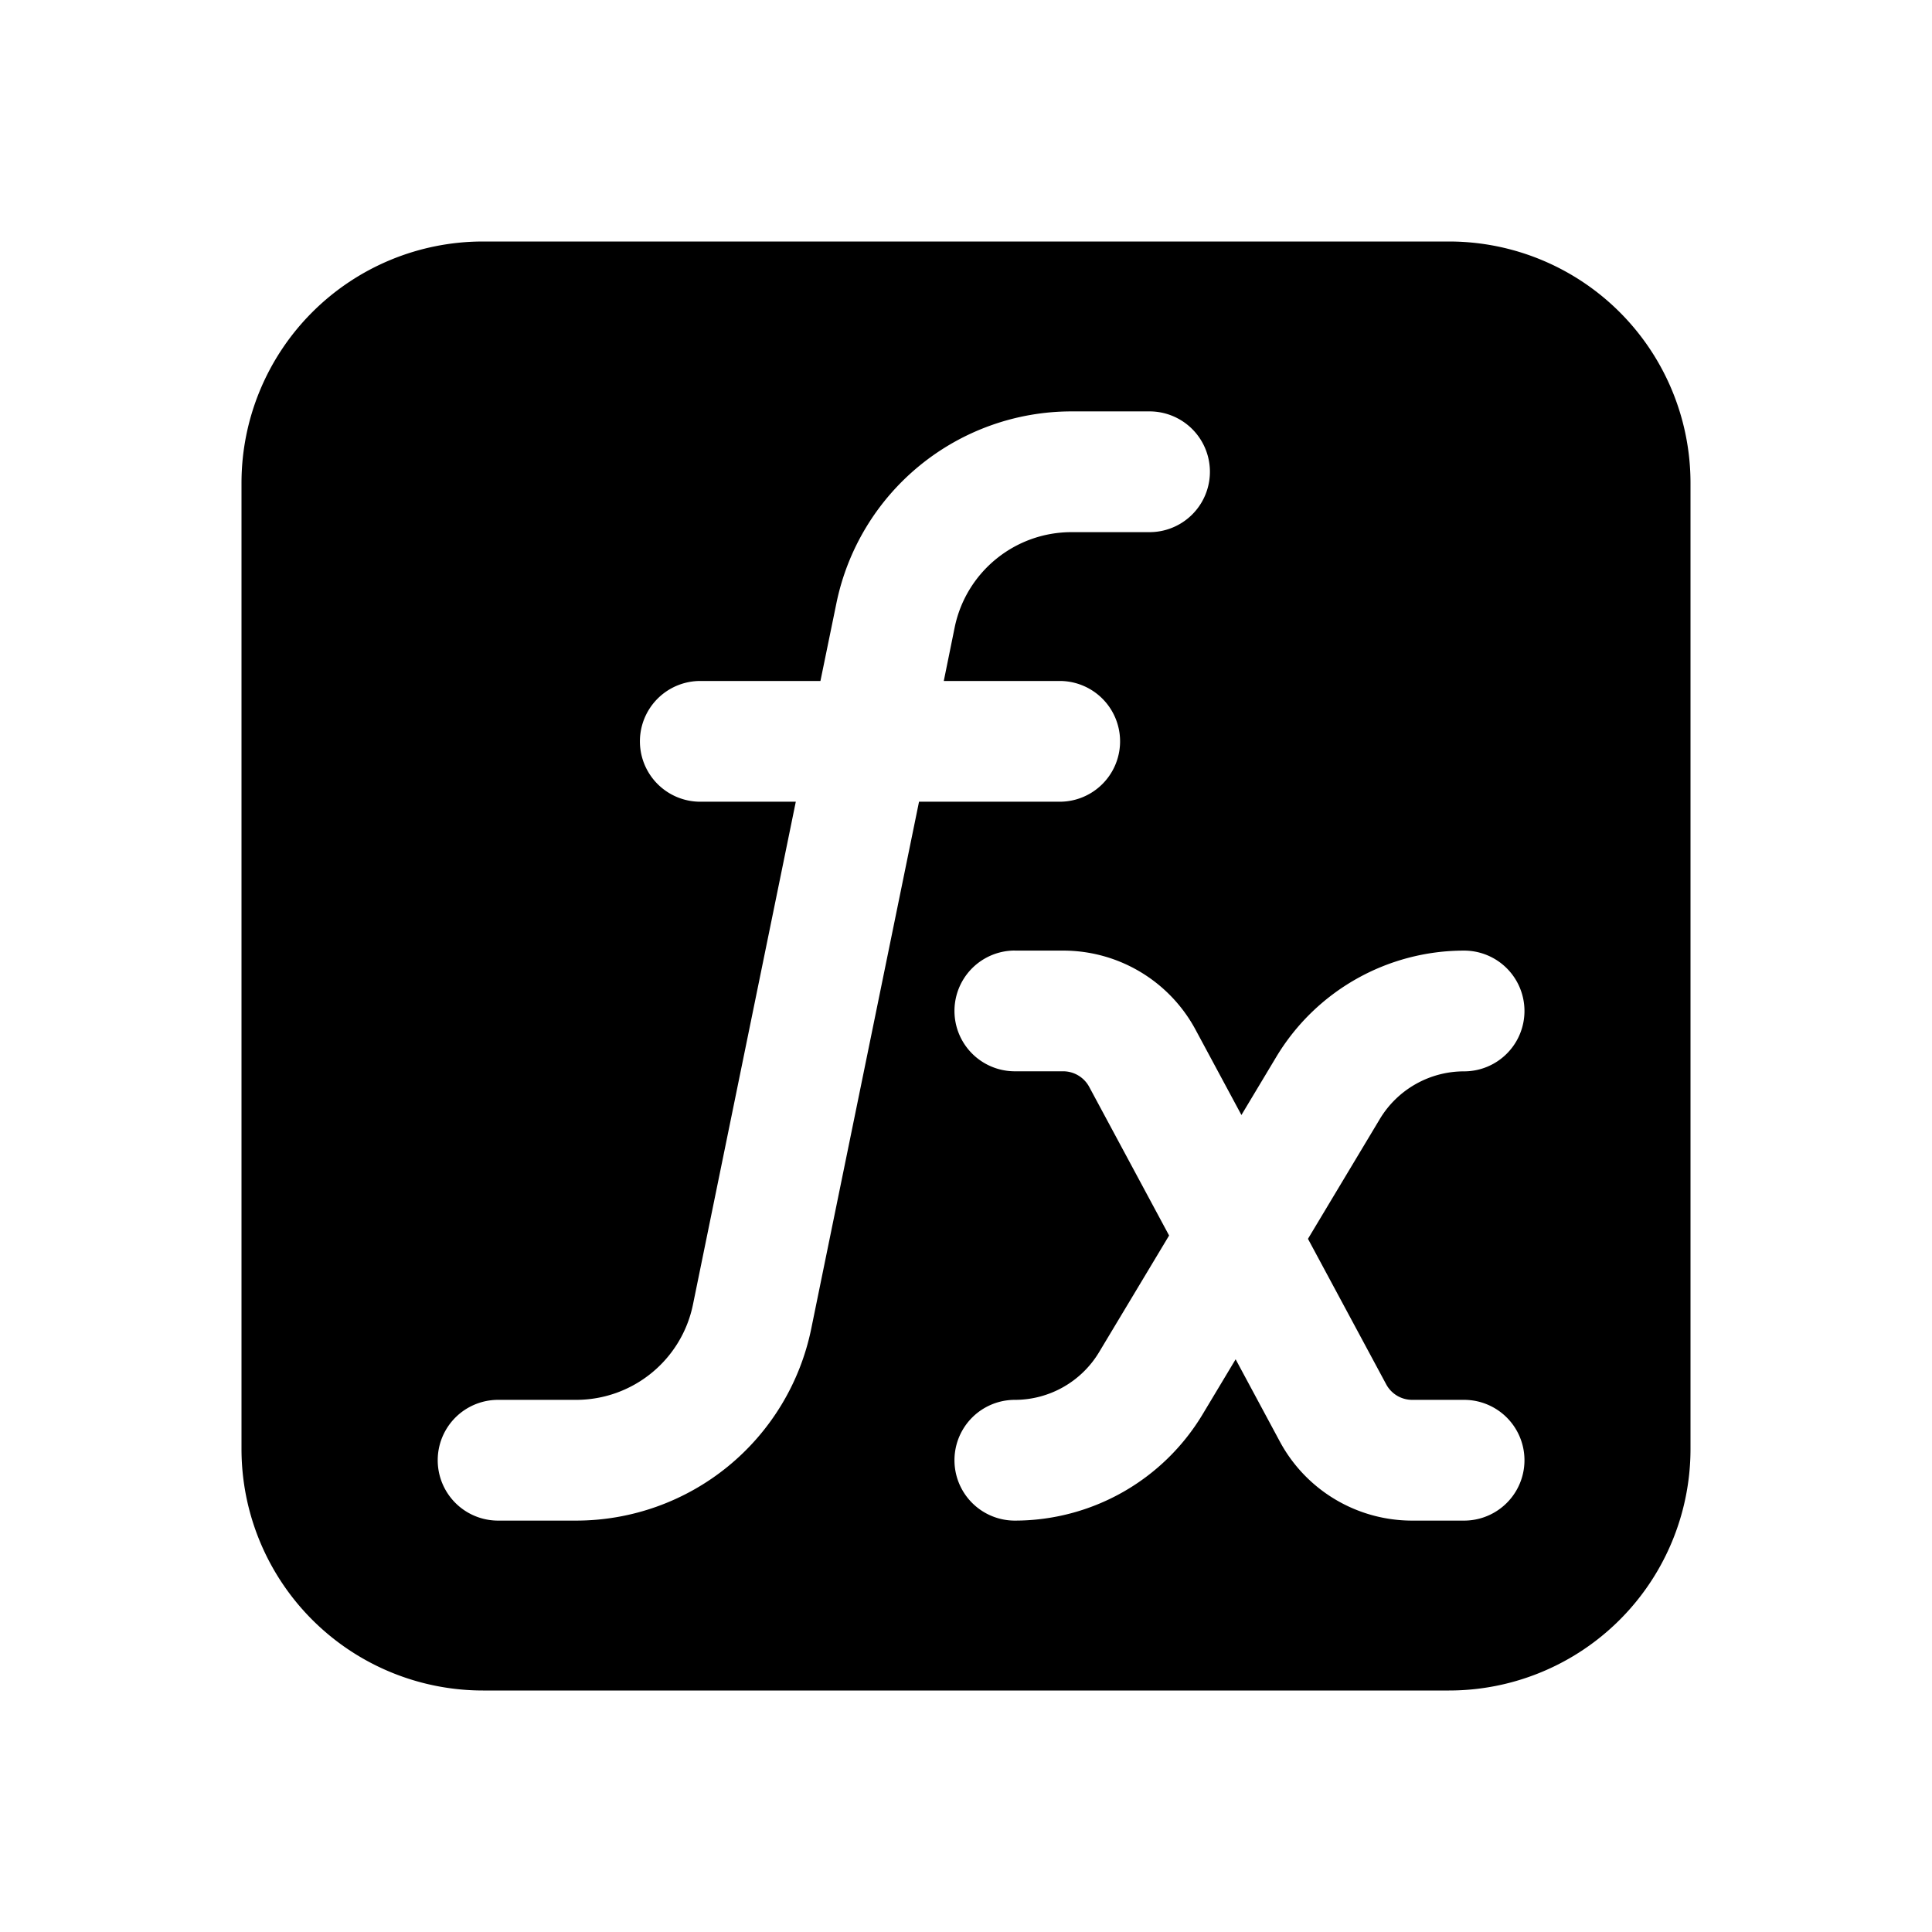 <svg width="32" height="32" fill="none" xmlns="http://www.w3.org/2000/svg"><path
    fill-rule="evenodd"
    clip-rule="evenodd"
    d="M8 4a4 4 0 0 0-4 4v16a4 4 0 0 0 4 4h16a4 4 0 0 0 4-4V8a4 4 0 0 0-4-4H8Zm9.749 4.814c-.94 0-1.749.66-1.937 1.58l-.18.885h1.92a1 1 0 1 1 0 2h-2.33l-1.785 8.727a3.977 3.977 0 0 1-3.896 3.18H8.25a1 1 0 1 1 0-2h1.291c.94 0 1.749-.66 1.937-1.58l1.703-8.327h-1.582a1 1 0 1 1 0-2h1.99l.264-1.285a3.977 3.977 0 0 1 3.896-3.18h1.291a1 1 0 1 1 0 2h-1.29Zm-.94 6.93a1 1 0 1 0 0 2h.801c.18 0 .345.1.43.257l1.324 2.463-1.159 1.931c-.294.49-.824.791-1.396.791a1 1 0 1 0 0 2 3.628 3.628 0 0 0 3.111-1.762l.546-.91.732 1.362a2.488 2.488 0 0 0 2.192 1.31h.86a1 1 0 1 0 0-2h-.86a.488.488 0 0 1-.43-.257l-1.296-2.41 1.19-1.984c.294-.49.824-.79 1.396-.79a1 1 0 1 0 0-2 3.629 3.629 0 0 0-3.111 1.761l-.577.962-.76-1.413a2.488 2.488 0 0 0-2.192-1.31h-.802Z"
    fill="#000"
  /></svg>
